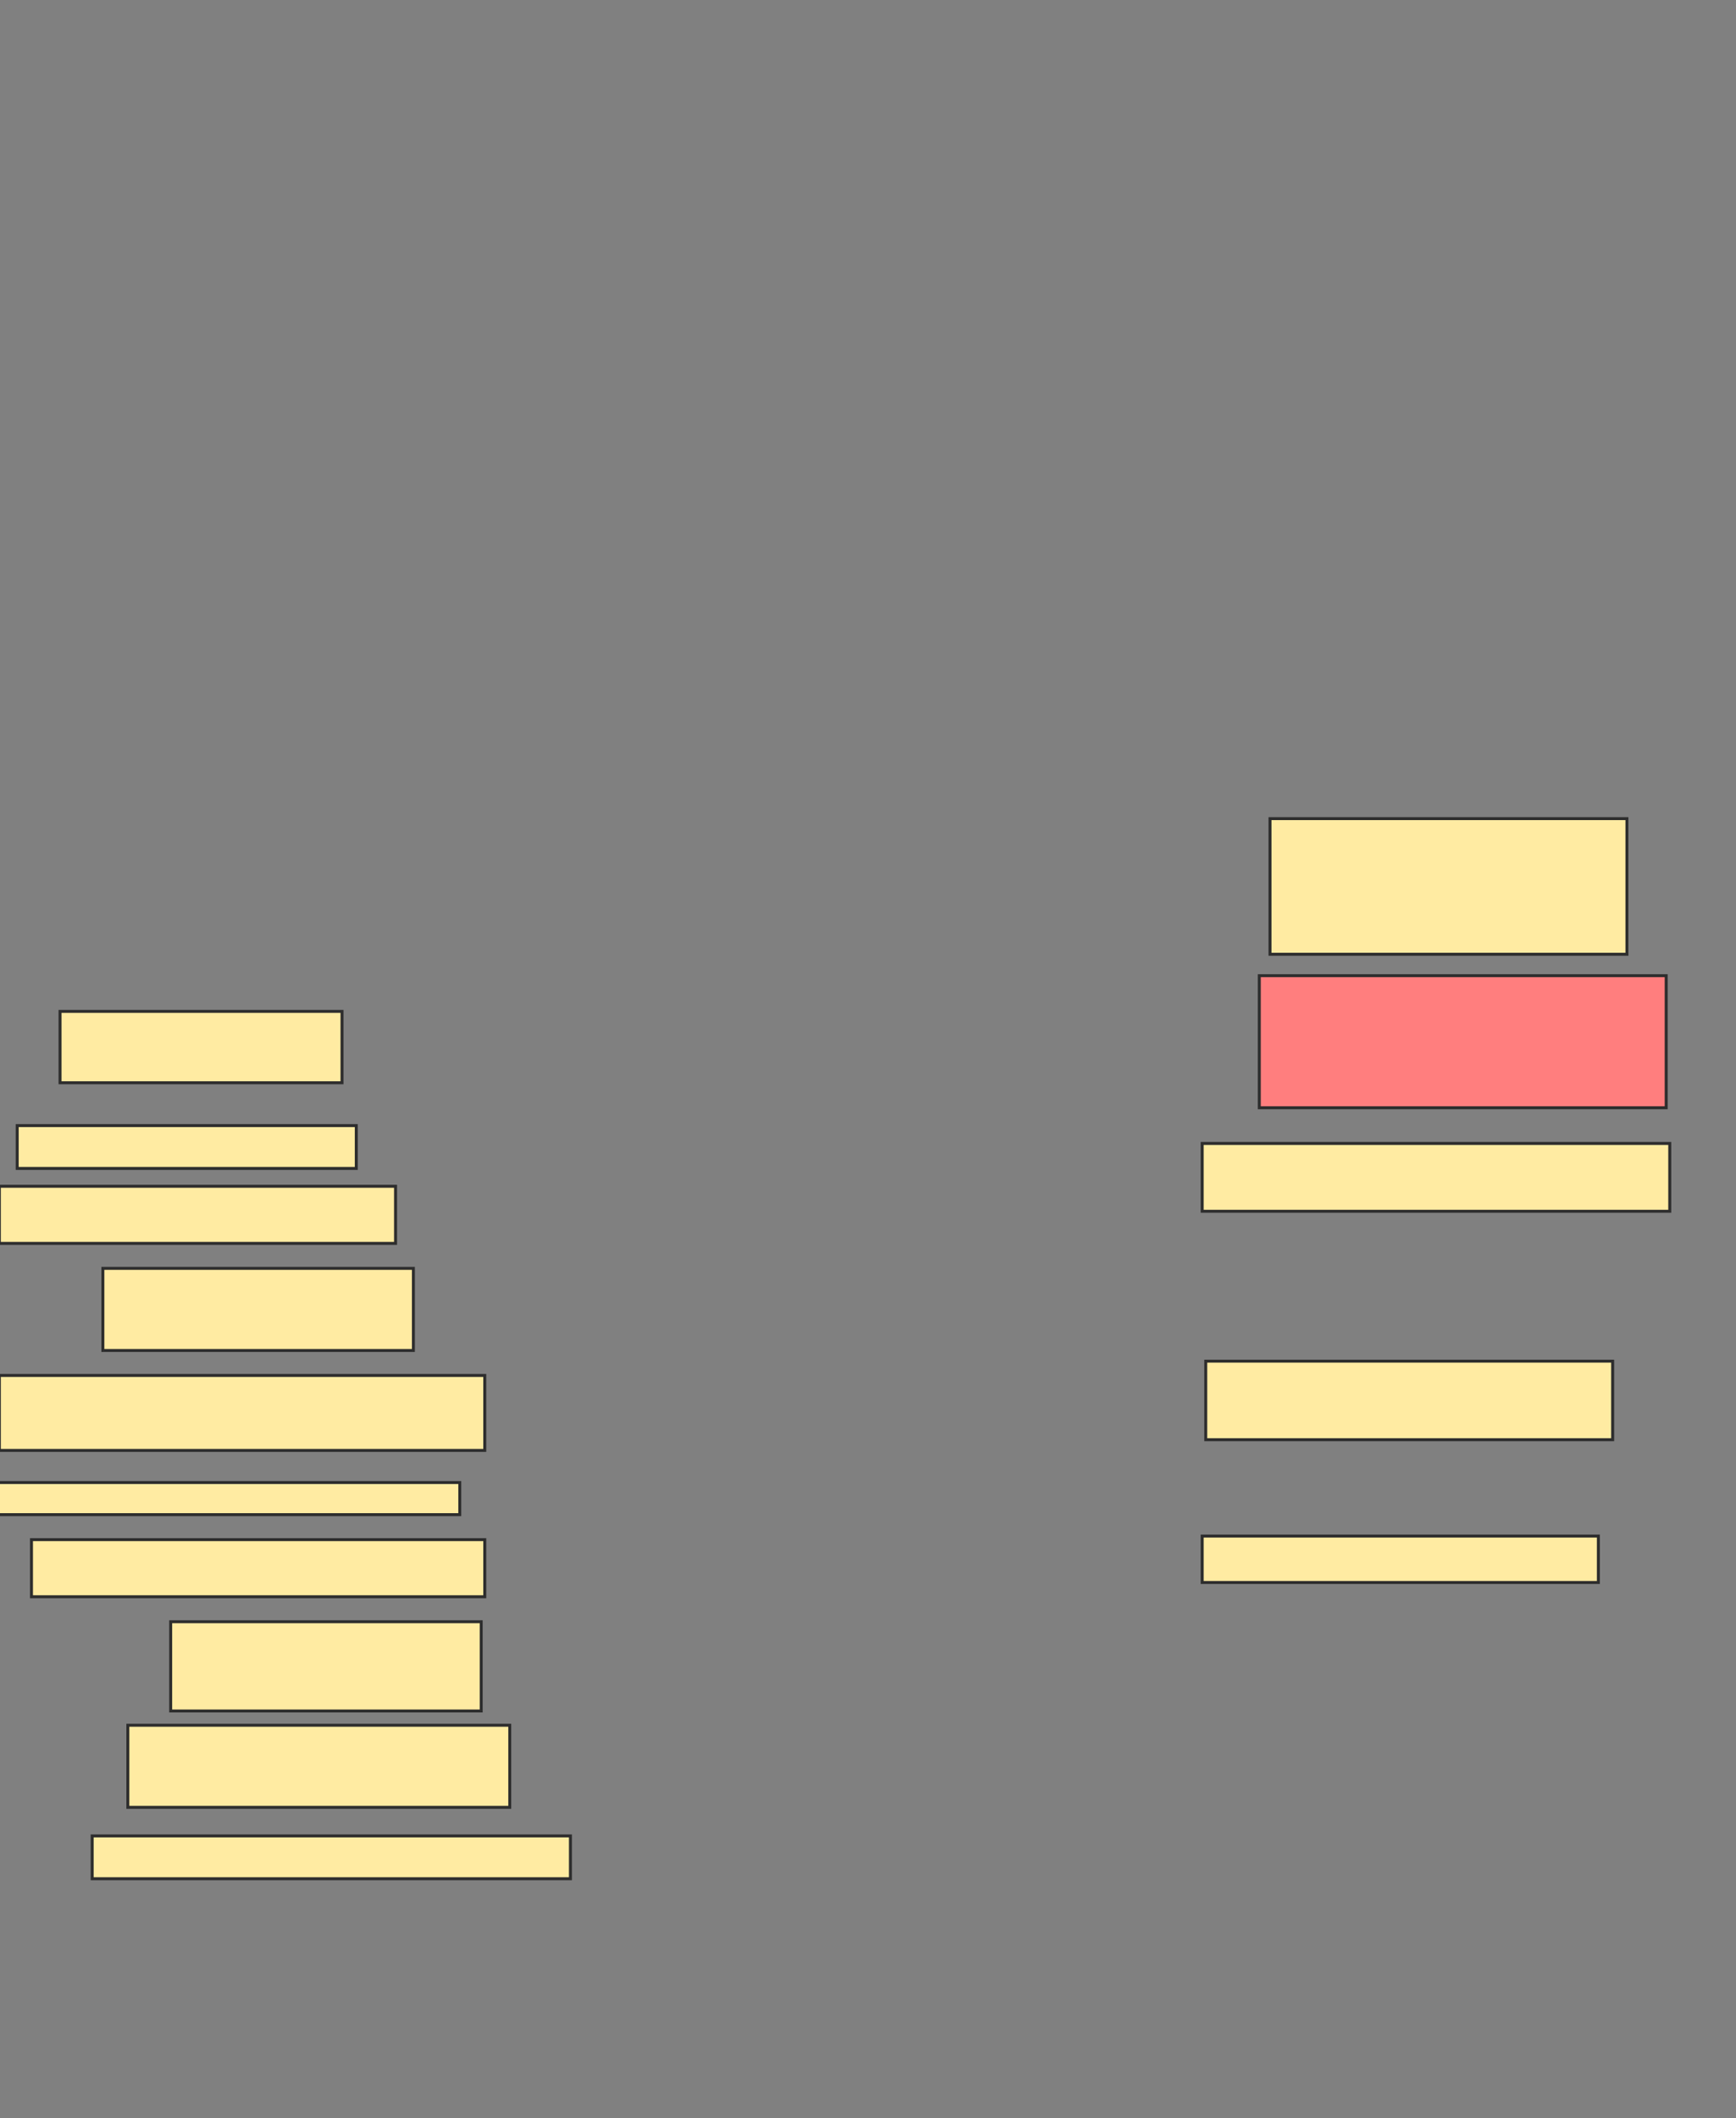<svg xmlns="http://www.w3.org/2000/svg" width="586" height="715">
 <rect width="100%" height="100%" fill="#808080" stroke="none"/>
 <!-- Created with Image Occlusion Enhanced -->
 <g>
  <title>Labels</title>
 </g>
 <g>
  <title>Masks</title>
  <rect id="254eecab19ff419ea49075140ac321bf-ao-1" height="44.578" width="137.349" y="329.337" x="425.084" stroke="#2D2D2D" fill="#FF7E7E" class="qshape"/>
  <rect stroke="#2D2D2D" id="254eecab19ff419ea49075140ac321bf-ao-2" height="45.783" width="120.482" y="276.325" x="428.699" fill="#FFEBA2"/>
  <rect id="254eecab19ff419ea49075140ac321bf-ao-3" height="24.096" width="95.181" y="341.386" x="20.265" stroke-linecap="null" stroke-linejoin="null" stroke-dasharray="null" stroke="#2D2D2D" fill="#FFEBA2"/>
  <rect stroke="#2D2D2D" id="254eecab19ff419ea49075140ac321bf-ao-4" height="14.458" width="114.458" y="379.94" x="5.807" stroke-linecap="null" stroke-linejoin="null" stroke-dasharray="null" fill="#FFEBA2"/>
  <rect id="254eecab19ff419ea49075140ac321bf-ao-5" height="19.277" width="133.735" y="400.422" x="-0.217" stroke-linecap="null" stroke-linejoin="null" stroke-dasharray="null" stroke="#2D2D2D" fill="#FFEBA2"/>
  <rect id="254eecab19ff419ea49075140ac321bf-ao-6" height="27.711" width="104.819" y="428.133" x="34.723" stroke-linecap="null" stroke-linejoin="null" stroke-dasharray="null" stroke="#2D2D2D" fill="#FFEBA2"/>
  <rect id="254eecab19ff419ea49075140ac321bf-ao-7" height="25.301" width="163.855" y="464.277" x="-0.217" stroke-linecap="null" stroke-linejoin="null" stroke-dasharray="null" stroke="#2D2D2D" fill="#FFEBA2"/>
  <rect id="254eecab19ff419ea49075140ac321bf-ao-8" height="10.843" width="159.036" y="500.422" x="-3.831" stroke-linecap="null" stroke-linejoin="null" stroke-dasharray="null" stroke="#2D2D2D" fill="#FFEBA2"/>
  <rect id="254eecab19ff419ea49075140ac321bf-ao-9" height="19.277" width="153.012" y="519.699" x="10.627" stroke-linecap="null" stroke-linejoin="null" stroke-dasharray="null" stroke="#2D2D2D" fill="#FFEBA2"/>
  <rect id="254eecab19ff419ea49075140ac321bf-ao-10" height="30.12" width="104.819" y="547.41" x="57.614" stroke-linecap="null" stroke-linejoin="null" stroke-dasharray="null" stroke="#2D2D2D" fill="#FFEBA2"/>
  <rect id="254eecab19ff419ea49075140ac321bf-ao-11" height="27.711" width="128.916" y="582.349" x="43.157" stroke-linecap="null" stroke-linejoin="null" stroke-dasharray="null" stroke="#2D2D2D" fill="#FFEBA2"/>
  <rect id="254eecab19ff419ea49075140ac321bf-ao-12" height="14.458" width="161.446" y="619.699" x="31.108" stroke-linecap="null" stroke-linejoin="null" stroke-dasharray="null" stroke="#2D2D2D" fill="#FFEBA2"/>
  <rect id="254eecab19ff419ea49075140ac321bf-ao-13" height="15.663" width="133.735" y="518.494" x="405.807" stroke-linecap="null" stroke-linejoin="null" stroke-dasharray="null" stroke="#2D2D2D" fill="#FFEBA2"/>
  <rect id="254eecab19ff419ea49075140ac321bf-ao-14" height="26.506" width="137.349" y="459.458" x="407.012" stroke-linecap="null" stroke-linejoin="null" stroke-dasharray="null" stroke="#2D2D2D" fill="#FFEBA2"/>
  <rect id="254eecab19ff419ea49075140ac321bf-ao-15" height="22.892" width="157.831" y="385.964" x="405.807" stroke-linecap="null" stroke-linejoin="null" stroke-dasharray="null" stroke="#2D2D2D" fill="#FFEBA2"/>
 </g>
</svg>